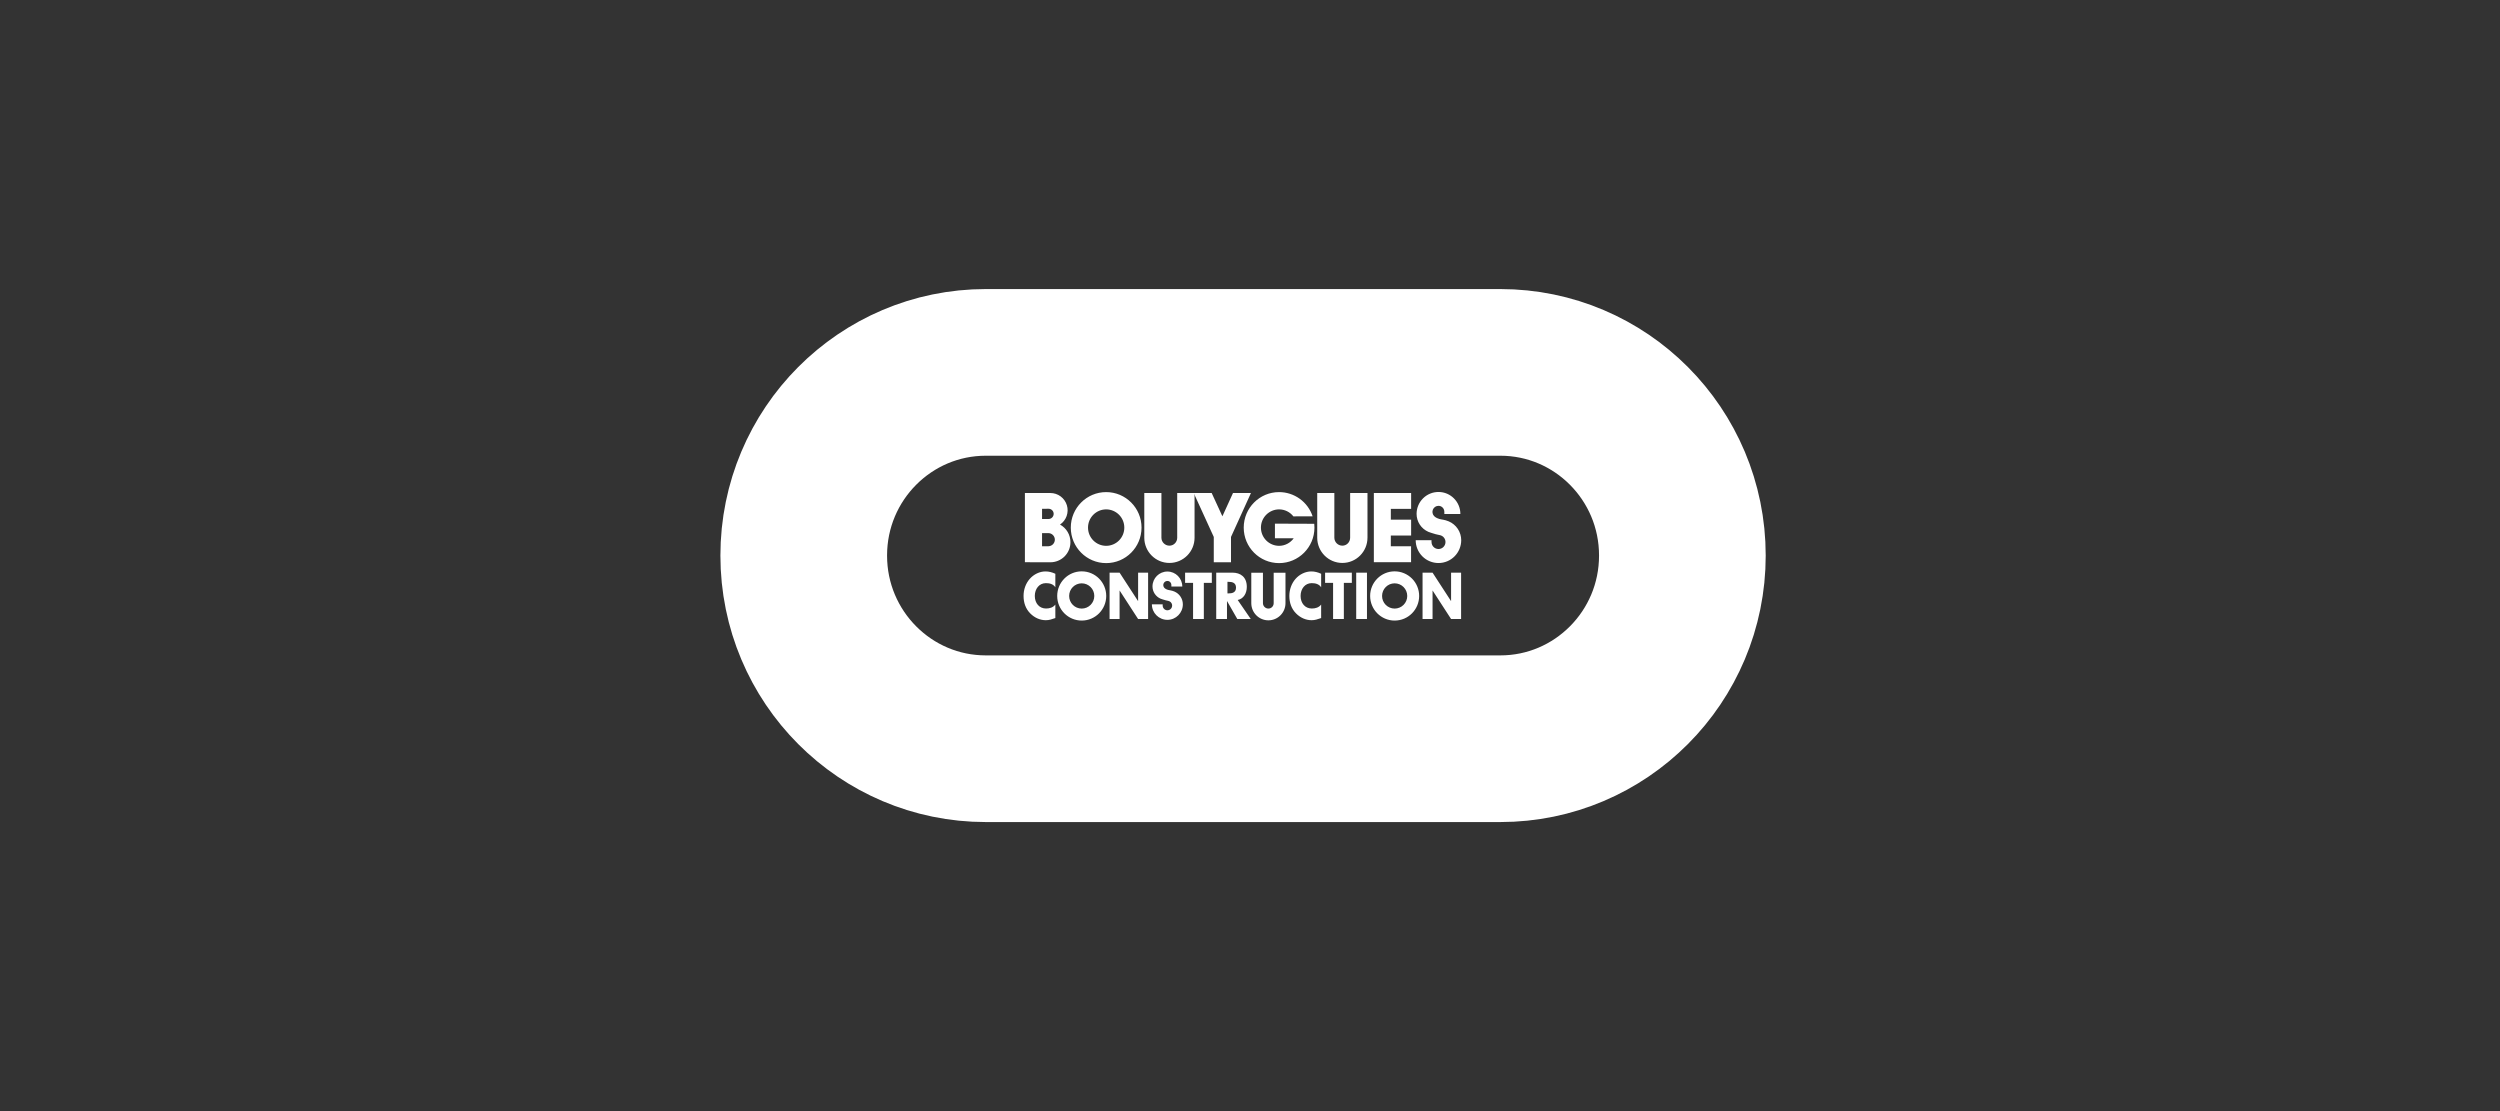 <svg width="180" height="80" viewBox="0 0 180 80" fill="none" xmlns="http://www.w3.org/2000/svg">
<rect x="0" y="0" width="180" height="80" fill="#333333" stroke="none"/>
<path d="M70.978 26.812H108.023C115.239 26.812 121.131 32.693 121.131 40C121.131 47.307 115.239 53.188 108.023 53.188H70.978C63.762 53.188 57.869 47.307 57.869 40C57.869 32.693 63.761 26.812 70.978 26.812Z" stroke="white" stroke-width="12" stroke-miterlimit="2.613"/>
<path fill-rule="evenodd" clip-rule="evenodd" d="M75.986 42.284C75.827 42.046 75.569 41.986 75.303 41.986C74.827 41.986 74.506 42.392 74.506 42.908C74.506 43.433 74.831 43.813 75.315 43.813C75.569 43.813 75.822 43.744 75.985 43.528V44.5C75.727 44.589 75.541 44.655 75.299 44.655C74.882 44.655 74.486 44.478 74.176 44.163C73.847 43.831 73.696 43.398 73.696 42.904C73.696 42.449 73.851 42.013 74.137 41.684C74.43 41.347 74.855 41.143 75.275 41.143C75.525 41.143 75.755 41.205 75.985 41.312V42.284H75.986ZM79.889 41.23H80.61L81.936 43.271H81.944V41.23H82.664V44.569H81.944L80.617 42.523H80.61V44.569H79.889V41.23ZM86.676 44.569H85.901V41.965H85.327V41.23H87.251V41.965H86.676V44.569ZM88.377 41.892H88.452C88.707 41.892 88.993 41.946 88.993 42.309C88.993 42.672 88.707 42.725 88.452 42.725H88.377V41.892ZM89.114 43.199C89.539 43.115 89.77 42.716 89.77 42.256C89.77 41.544 89.32 41.23 88.729 41.23H87.568V44.569H88.343V43.284H88.351L89.086 44.569H90.055L89.114 43.199ZM95.123 42.284C94.964 42.046 94.706 41.986 94.44 41.986C93.964 41.986 93.643 42.392 93.643 42.908C93.643 43.433 93.968 43.813 94.452 43.813C94.706 43.813 94.96 43.744 95.122 43.528V44.5C94.865 44.589 94.678 44.655 94.436 44.655C94.02 44.655 93.623 44.478 93.313 44.163C92.984 43.831 92.833 43.398 92.833 42.904C92.833 42.449 92.988 42.013 93.274 41.684C93.568 41.347 93.993 41.143 94.413 41.143C94.662 41.143 94.892 41.205 95.123 41.312V42.284ZM96.757 44.569H95.982V41.965H95.407V41.23H97.332V41.965H96.757V44.569ZM98.422 44.569H97.647V41.23H98.422V44.569ZM102.424 41.23H103.144L104.47 43.271H104.478V41.23H105.199V44.569H104.478L103.151 42.523H103.144V44.569H102.424V41.23ZM84.137 43.268C84.007 43.237 84.028 43.243 83.916 43.218C83.803 43.194 83.555 43.102 83.555 43.102C83.384 43.027 83.239 42.904 83.137 42.748C83.034 42.593 82.98 42.41 82.98 42.224C82.98 41.629 83.462 41.15 84.053 41.15C84.644 41.15 85.124 41.633 85.124 42.228H84.339V42.126C84.339 41.962 84.216 41.829 84.053 41.829C83.995 41.829 83.938 41.846 83.89 41.877C83.841 41.909 83.803 41.954 83.78 42.008C83.757 42.061 83.751 42.12 83.76 42.176C83.77 42.234 83.797 42.286 83.837 42.329C83.837 42.329 83.913 42.419 84.09 42.47C84.226 42.51 84.339 42.5 84.55 42.588C84.732 42.664 84.887 42.792 84.996 42.956C85.106 43.119 85.164 43.311 85.165 43.508C85.165 44.127 84.669 44.629 84.052 44.629C83.436 44.629 82.936 44.13 82.936 43.511H83.712C83.705 43.539 83.711 43.571 83.711 43.6C83.711 43.664 83.729 43.727 83.763 43.781C83.797 43.835 83.845 43.879 83.903 43.907C83.96 43.935 84.025 43.947 84.088 43.94C84.152 43.933 84.213 43.909 84.263 43.87C84.314 43.83 84.352 43.778 84.374 43.718C84.396 43.657 84.401 43.592 84.388 43.53C84.374 43.467 84.344 43.409 84.3 43.363C84.255 43.317 84.199 43.284 84.137 43.268ZM92.555 43.428C92.555 44.11 92.003 44.664 91.324 44.664C90.644 44.664 90.093 44.11 90.093 43.428V41.238H90.932V43.428C90.932 43.643 91.11 43.817 91.324 43.817C91.538 43.817 91.705 43.643 91.705 43.428V41.238H92.555V43.428ZM76.978 42.909C76.978 42.407 77.383 42 77.883 42C78.383 42 78.789 42.407 78.789 42.909C78.789 43.411 78.383 43.818 77.883 43.818C77.383 43.818 76.978 43.411 76.978 42.909ZM77.883 44.681C78.858 44.681 79.648 43.888 79.648 42.909C79.648 41.93 78.858 41.137 77.883 41.137C76.909 41.137 76.119 41.929 76.119 42.909C76.119 43.888 76.909 44.681 77.883 44.681ZM99.509 42.909C99.509 42.407 99.914 42 100.414 42C100.915 42 101.321 42.407 101.321 42.909C101.321 43.029 101.298 43.147 101.252 43.257C101.207 43.367 101.14 43.467 101.056 43.551C100.972 43.636 100.872 43.703 100.762 43.748C100.652 43.794 100.534 43.818 100.414 43.818C100.174 43.817 99.943 43.721 99.773 43.551C99.604 43.381 99.508 43.15 99.509 42.909ZM100.414 44.681C101.39 44.681 102.179 43.888 102.179 42.909C102.18 42.677 102.134 42.447 102.046 42.232C101.958 42.017 101.828 41.822 101.664 41.657C101.5 41.493 101.305 41.362 101.091 41.273C100.876 41.183 100.647 41.137 100.414 41.137C99.44 41.137 98.65 41.929 98.65 42.909C98.65 43.888 99.44 44.681 100.414 44.681Z" fill="white"/>
<path fill-rule="evenodd" clip-rule="evenodd" d="M78.337 37.988C78.337 37.64 78.474 37.307 78.719 37.061C78.964 36.815 79.296 36.676 79.644 36.675C79.991 36.676 80.324 36.815 80.569 37.061C80.814 37.307 80.951 37.64 80.95 37.988C80.951 38.335 80.814 38.668 80.569 38.914C80.324 39.16 79.991 39.299 79.644 39.3C79.296 39.299 78.964 39.16 78.719 38.914C78.474 38.668 78.337 38.335 78.337 37.988ZM79.644 40.544C81.05 40.544 82.19 39.4 82.19 37.988C82.19 36.576 81.05 35.431 79.644 35.431C78.238 35.431 77.097 36.575 77.097 37.988C77.097 39.4 78.238 40.544 79.644 40.544ZM94.626 37.713C94.635 37.803 94.64 37.895 94.64 37.988C94.64 39.4 93.5 40.544 92.094 40.544C90.687 40.544 89.548 39.4 89.548 37.988C89.548 36.576 90.688 35.431 92.094 35.431C92.628 35.431 93.149 35.6 93.583 35.913C94.016 36.226 94.34 36.667 94.508 37.174L93.123 37.179C93.001 37.022 92.845 36.895 92.667 36.808C92.489 36.721 92.293 36.675 92.094 36.675C91.747 36.676 91.414 36.815 91.169 37.061C90.924 37.307 90.787 37.64 90.787 37.988C90.787 38.335 90.924 38.668 91.169 38.914C91.414 39.16 91.747 39.299 92.094 39.3C92.3 39.299 92.503 39.249 92.686 39.154C92.869 39.059 93.027 38.923 93.148 38.755H91.795V37.703L94.626 37.713ZM86.008 38.716C86.008 39.719 85.198 40.532 84.198 40.532C83.199 40.532 82.389 39.719 82.389 38.716V35.495H83.622V38.716C83.622 39.032 83.884 39.288 84.198 39.288C84.513 39.288 84.759 39.031 84.759 38.716V35.495H86.008V38.716ZM98.458 38.716C98.458 39.719 97.647 40.532 96.649 40.532C95.649 40.532 94.84 39.719 94.84 38.716V35.495H96.073V38.716C96.073 39.032 96.335 39.288 96.649 39.288C96.964 39.288 97.21 39.031 97.21 38.716V35.495H98.459V38.716H98.458ZM101.601 35.495V36.64H100.14V37.416H101.601V38.559H100.139V39.329H101.597V40.48H98.917V35.496L101.601 35.495ZM103.695 38.536C103.504 38.49 103.535 38.498 103.37 38.463C103.205 38.427 102.84 38.291 102.84 38.291C102.589 38.181 102.375 38.001 102.224 37.772C102.074 37.542 101.994 37.274 101.994 37C101.994 36.581 102.161 36.18 102.456 35.884C102.752 35.588 103.154 35.422 103.572 35.422C104.442 35.422 105.147 36.132 105.147 37.006H103.993V36.857C103.993 36.615 103.812 36.42 103.572 36.42C103.487 36.42 103.404 36.445 103.333 36.491C103.261 36.538 103.205 36.605 103.172 36.683C103.138 36.761 103.127 36.847 103.142 36.931C103.157 37.015 103.195 37.093 103.254 37.156C103.254 37.156 103.366 37.288 103.626 37.363C103.826 37.421 103.993 37.407 104.304 37.537V37.536C104.571 37.648 104.799 37.836 104.96 38.077C105.121 38.318 105.207 38.601 105.208 38.89C105.208 39.801 104.478 40.538 103.572 40.538C103.357 40.538 103.143 40.496 102.943 40.413C102.744 40.331 102.563 40.21 102.41 40.057C102.258 39.904 102.137 39.723 102.054 39.524C101.972 39.324 101.93 39.11 101.93 38.895H103.071C103.061 38.935 103.07 38.981 103.07 39.025C103.07 39.303 103.294 39.529 103.572 39.529C103.85 39.529 104.075 39.304 104.075 39.025C104.075 38.913 104.038 38.804 103.969 38.715C103.901 38.627 103.804 38.564 103.695 38.536ZM73.793 35.495V40.48L75.631 40.484C75.82 40.484 76.008 40.446 76.183 40.373C76.358 40.301 76.517 40.194 76.651 40.06C76.784 39.925 76.89 39.766 76.963 39.591C77.035 39.415 77.072 39.228 77.071 39.038C77.072 38.779 77.003 38.524 76.871 38.3C76.739 38.077 76.549 37.894 76.321 37.769C76.542 37.621 76.709 37.405 76.797 37.155C76.886 36.904 76.893 36.632 76.815 36.378C76.738 36.124 76.581 35.901 76.368 35.742C76.155 35.584 75.897 35.498 75.631 35.497L73.793 35.495ZM75.028 39.333V38.384H75.495C75.617 38.389 75.732 38.44 75.817 38.529C75.901 38.617 75.949 38.734 75.949 38.856C75.949 38.978 75.901 39.096 75.817 39.184C75.732 39.272 75.617 39.324 75.495 39.329L75.028 39.333ZM75.495 36.63C75.698 36.63 75.864 36.792 75.864 36.996C75.864 37.095 75.825 37.189 75.756 37.259C75.687 37.328 75.593 37.368 75.495 37.368L75.028 37.37V36.634L75.495 36.63Z" fill="white"/>
<path fill-rule="evenodd" clip-rule="evenodd" d="M88.632 40.485V38.661L90.069 35.496H88.776L88.012 37.173L87.24 35.496H85.947L87.392 38.661V40.485H88.632Z" fill="white"/>
</svg>

